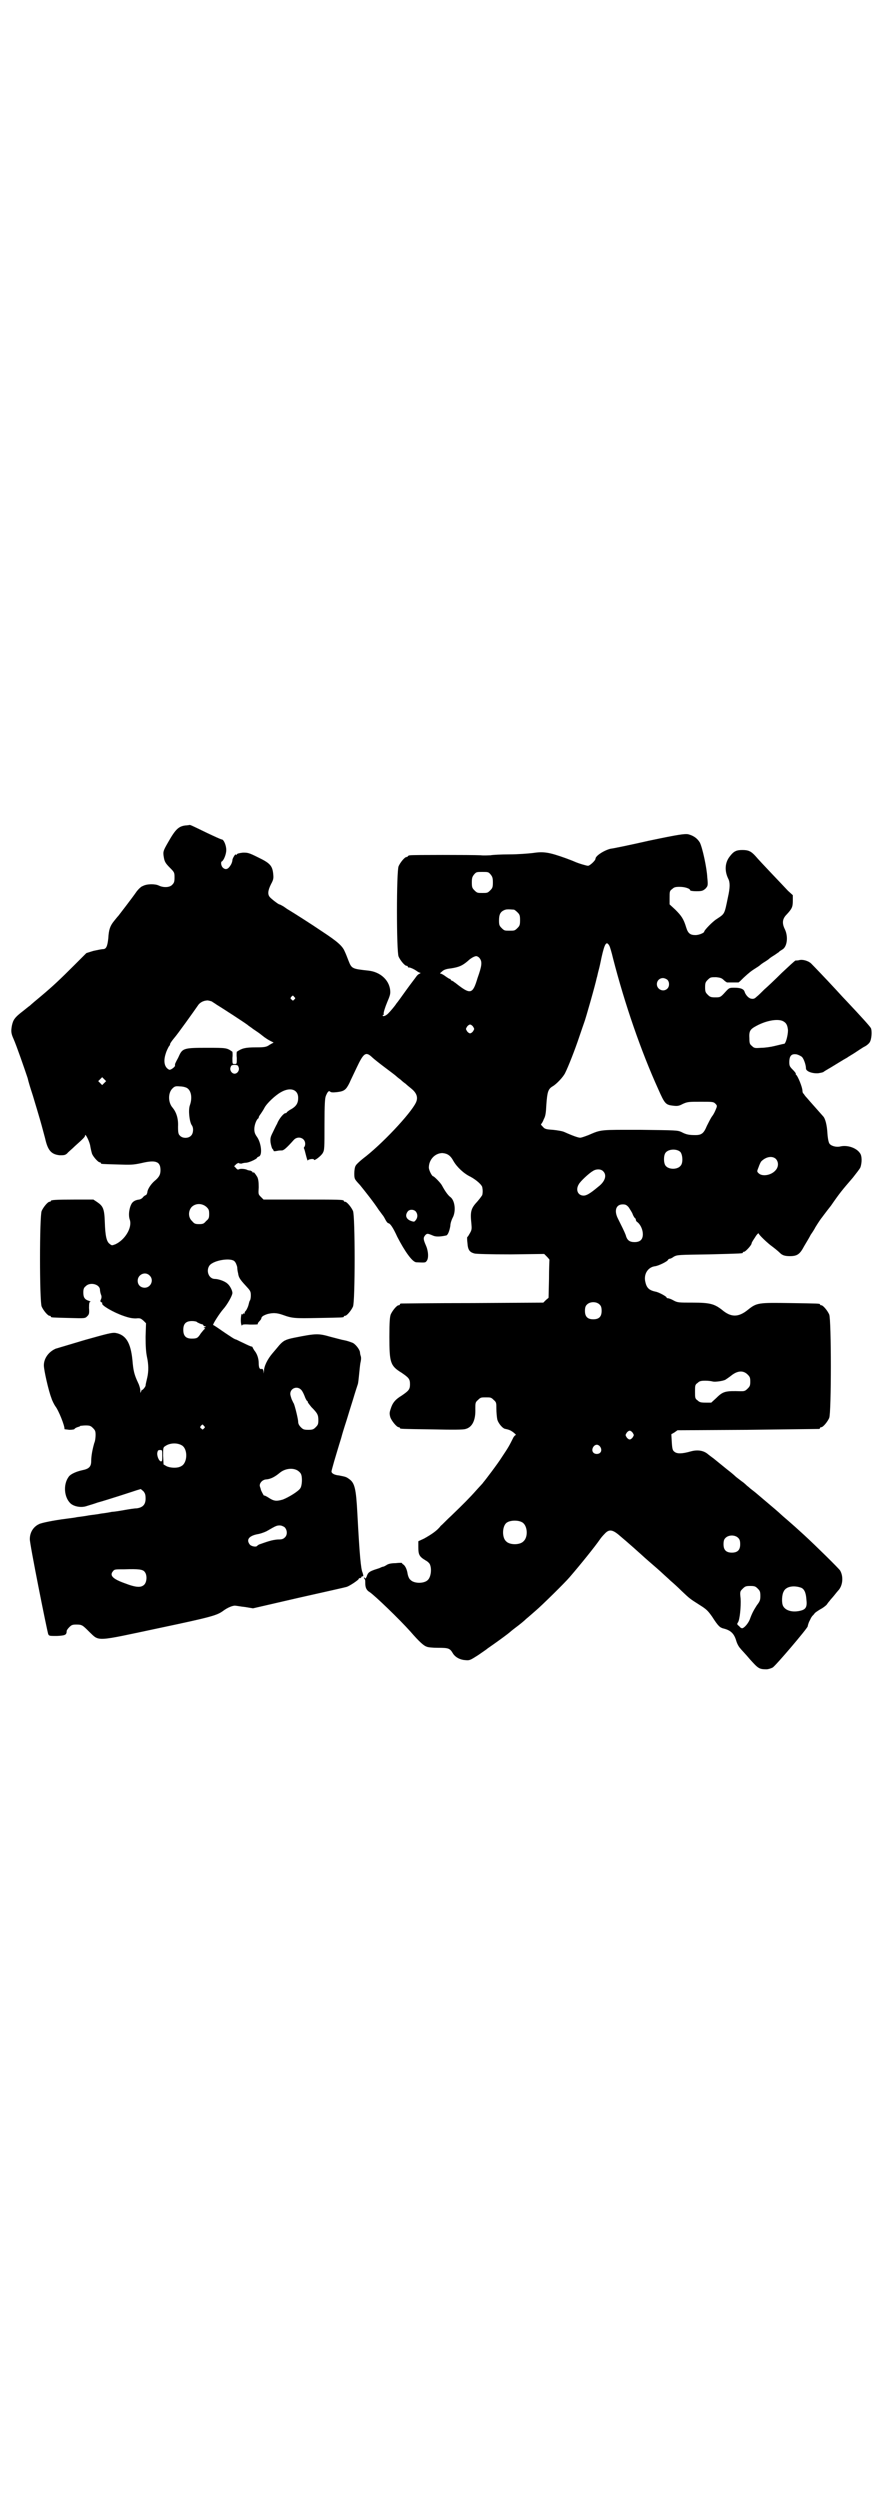 <?xml version="1.0" standalone="no"?>
<!DOCTYPE svg PUBLIC "-//W3C//DTD SVG 20010904//EN"
 "http://www.w3.org/TR/2001/REC-SVG-20010904/DTD/svg10.dtd">
<svg version="1.0" xmlns="http://www.w3.org/2000/svg"
 width="1000pt" height="2850pt" viewBox="0 0 1000 2850"
 preserveAspectRatio="xMidYMid meet">
<g transform="translate(0,2850) scale(0.5,-0.5)"
fill="#000000" stroke="none">
<path d="M432 3819 c-1 0 -5 -1 -9 -1 -16 -2 -23 -9 -40 -39 -11 -19 -11 -21
-10 -30 2 -13 3 -16 15 -28 10 -10 10 -11 10 -22 0 -9 -1 -12 -5 -16 -6 -7
-21 -7 -31 -2 -8 4 -27 4 -36 -1 -4 -1 -10 -7 -14 -12 -11 -16 -39 -52 -42
-56 -2 -2 -6 -7 -10 -12 -9 -11 -12 -20 -13 -39 -2 -19 -5 -25 -12 -25 -3 0
-13 -2 -22 -4 l-16 -5 -26 -26 c-36 -36 -50 -49 -76 -71 -12 -10 -24 -20 -27
-23 -3 -2 -9 -7 -14 -11 -21 -16 -24 -21 -27 -35 -2 -12 -2 -17 4 -30 7 -16
25 -68 32 -89 2 -9 7 -25 10 -34 3 -9 6 -20 7 -23 1 -3 6 -20 11 -37 5 -17 10
-37 12 -44 6 -27 14 -36 33 -38 10 0 12 0 17 4 2 3 11 10 18 17 19 17 23 21
23 24 0 7 11 -15 12 -25 1 -6 3 -14 4 -17 3 -7 14 -19 17 -19 2 0 3 -1 3 -2 0
-2 1 -2 38 -3 30 -1 35 -1 54 3 33 8 44 4 44 -16 0 -10 -3 -16 -14 -25 -8 -7
-16 -19 -16 -26 -1 -3 -2 -6 -4 -6 -2 -1 -5 -3 -7 -6 -2 -2 -6 -4 -8 -4 -7 -1
-12 -3 -16 -8 -6 -9 -9 -27 -5 -38 6 -18 -11 -46 -33 -56 -8 -3 -8 -3 -13 1
-7 5 -10 18 -11 50 -1 30 -4 36 -17 45 l-9 6 -43 0 c-44 0 -54 -1 -54 -3 0 -1
-1 -2 -3 -2 -4 0 -14 -12 -18 -21 -5 -11 -5 -207 0 -218 4 -9 14 -21 18 -21 2
0 3 -1 3 -2 0 -2 2 -2 42 -3 36 -1 36 -1 41 4 4 4 5 6 4 19 0 11 1 14 3 14 2
0 0 1 -3 2 -10 3 -13 8 -13 19 0 7 1 11 5 14 10 11 33 5 33 -8 0 -2 1 -7 2
-10 2 -4 2 -8 0 -12 -2 -4 -1 -5 1 -6 2 -1 3 -2 2 -3 -2 -4 25 -20 48 -28 14
-5 21 -6 29 -6 10 1 11 0 17 -5 l6 -6 -1 -31 c0 -22 1 -35 3 -45 4 -18 4 -33
1 -47 -3 -13 -4 -17 -4 -19 0 -3 -8 -12 -8 -10 0 1 -1 0 -2 -3 -2 -5 -2 -5 -2
2 0 3 -2 11 -5 17 -9 19 -11 28 -13 52 -4 40 -15 58 -39 62 -8 1 -19 -2 -69
-16 -33 -10 -64 -19 -67 -20 -16 -7 -27 -22 -27 -38 0 -11 11 -59 17 -74 2 -7
7 -16 9 -19 8 -10 22 -46 21 -52 -1 -1 5 -1 11 -2 7 0 12 1 12 2 0 1 5 4 10 5
1 0 2 1 3 2 1 0 7 1 12 1 10 0 12 -1 17 -6 5 -5 6 -7 6 -16 0 -5 -1 -14 -3
-18 -4 -14 -7 -29 -7 -41 0 -13 -5 -18 -20 -21 -14 -3 -28 -9 -32 -16 -12 -17
-10 -46 5 -60 8 -7 24 -10 36 -6 6 2 17 5 25 8 22 6 77 24 89 28 l10 3 6 -5
c4 -5 5 -8 5 -17 0 -13 -6 -20 -20 -22 -5 0 -18 -2 -29 -4 -11 -2 -24 -4 -28
-4 -4 -1 -16 -3 -25 -4 -9 -2 -21 -3 -27 -4 -5 -1 -18 -3 -27 -4 -9 -2 -21 -3
-27 -4 -24 -3 -55 -9 -60 -12 -13 -6 -21 -19 -21 -34 -1 -8 39 -208 42 -217 2
-4 3 -4 20 -4 18 1 22 2 22 11 0 2 3 6 6 9 5 5 7 6 16 6 13 0 14 -1 30 -17 23
-22 13 -22 159 9 123 26 132 29 147 40 8 6 21 12 27 11 2 0 12 -2 22 -3 l18
-3 104 24 c58 13 107 24 110 25 8 3 27 16 27 18 0 1 1 2 3 2 2 0 3 1 3 2 0 1
1 2 3 2 2 0 2 1 0 8 -4 8 -7 40 -12 135 -3 57 -6 70 -19 79 -7 5 -8 5 -23 8
-11 1 -17 5 -17 9 0 2 3 12 6 23 3 10 10 34 16 53 5 19 12 39 14 46 2 7 8 26
13 42 5 17 10 32 11 35 1 3 2 13 3 23 1 10 2 21 3 26 1 4 2 10 1 14 -1 3 -2 7
-2 9 0 6 -9 18 -16 22 -5 2 -13 5 -19 6 -6 1 -20 5 -32 8 -28 8 -33 8 -83 -2
-20 -4 -25 -7 -34 -17 -4 -5 -11 -13 -16 -19 -11 -13 -19 -29 -19 -40 -1 -7
-1 -7 -1 -1 -1 5 -2 6 -4 6 -5 -2 -7 3 -7 13 0 11 -4 22 -10 29 -2 3 -4 7 -4
7 0 1 -1 2 -3 2 -1 0 -10 4 -18 8 -9 4 -16 8 -17 8 -1 0 -5 2 -8 4 -3 2 -14 9
-24 16 -10 7 -19 13 -20 13 -1 2 15 27 23 36 9 10 21 31 21 37 0 6 -6 17 -11
21 -6 6 -21 11 -29 11 -14 0 -21 19 -12 31 10 12 49 18 57 9 3 -3 5 -9 6 -13
0 -4 1 -11 2 -14 1 -9 4 -14 17 -28 11 -12 12 -13 12 -23 0 -5 -1 -10 -2 -11
-1 -1 -2 -5 -3 -9 -1 -5 -4 -11 -6 -14 -3 -3 -4 -6 -3 -7 0 -1 0 -1 -1 0 -2 1
-3 0 -3 -1 0 -2 0 -2 -2 0 -2 3 -4 -15 -2 -23 1 -3 2 -5 2 -3 0 2 3 3 18 2 11
0 18 0 18 1 -1 1 1 4 3 6 3 3 5 6 5 7 0 4 5 7 14 10 12 3 21 3 35 -2 22 -8 27
-8 81 -7 56 1 58 1 58 3 0 1 1 2 3 2 4 0 14 12 18 21 5 11 5 207 0 218 -4 9
-14 21 -18 21 -2 0 -3 1 -3 2 0 3 -11 3 -97 3 l-86 0 -6 6 c-6 6 -6 6 -5 22 0
13 -1 18 -3 23 -4 7 -9 13 -9 11 0 -1 -1 -1 -2 0 0 2 -3 3 -5 4 -2 0 -5 1 -6
1 -4 3 -17 4 -20 2 -2 -1 -4 -1 -7 3 l-4 4 5 5 c3 2 5 3 6 2 1 -1 3 -1 6 -1 2
1 7 2 11 2 8 1 24 9 24 11 0 1 2 2 4 3 9 2 6 31 -4 45 -5 7 -6 11 -6 18 0 9 5
22 9 24 0 0 1 1 1 2 0 2 2 5 5 9 2 3 6 9 8 13 5 10 25 29 38 36 21 12 39 6 39
-13 0 -12 -4 -19 -16 -26 -6 -3 -10 -7 -10 -7 0 -1 -1 -2 -3 -2 -4 0 -15 -13
-19 -24 -3 -5 -7 -14 -10 -20 -5 -10 -6 -13 -5 -23 1 -6 3 -13 4 -14 2 -2 3
-4 3 -5 0 -1 3 -1 8 0 4 1 9 1 11 1 4 0 11 6 27 24 9 10 26 5 26 -9 0 -3 -1
-6 -2 -7 -1 -1 -1 -2 -1 -3 1 -1 3 -9 5 -17 2 -8 4 -13 4 -11 0 3 14 5 14 2 0
-4 16 8 20 15 4 7 4 11 4 65 0 46 1 60 3 65 4 10 7 13 10 10 2 -2 7 -2 16 -1
16 2 20 5 28 21 2 5 10 21 16 34 16 34 21 38 35 25 4 -4 18 -15 30 -24 12 -9
24 -18 26 -20 2 -2 6 -5 10 -8 3 -3 8 -7 11 -9 2 -2 8 -7 13 -11 11 -9 15 -18
12 -28 -5 -19 -69 -89 -115 -126 -12 -9 -23 -19 -24 -22 -2 -3 -3 -11 -3 -17
0 -13 0 -13 13 -27 13 -16 32 -40 43 -57 4 -5 8 -11 9 -12 1 -1 4 -6 6 -10 2
-4 5 -8 7 -8 4 -1 10 -9 20 -31 17 -33 34 -57 43 -58 21 -1 21 -1 24 3 5 6 4
23 -2 36 -6 14 -6 17 -1 23 4 4 5 4 17 -1 6 -3 16 -3 30 0 4 0 8 10 10 22 0 6
3 14 5 18 8 14 6 38 -4 47 -6 4 -13 14 -20 27 -3 6 -18 21 -20 21 -3 0 -10 14
-10 20 0 18 14 33 31 33 11 -1 18 -5 25 -18 8 -14 24 -29 39 -36 13 -7 27 -19
27 -25 1 -5 1 -11 0 -16 0 -1 -5 -8 -11 -15 -15 -16 -17 -23 -14 -51 1 -11 1
-14 -3 -21 -3 -5 -5 -9 -6 -9 -1 0 -1 -6 0 -14 1 -16 5 -21 16 -24 4 -1 34 -2
83 -2 l76 1 6 -6 c4 -4 6 -7 6 -7 0 -1 -1 -20 -1 -44 l-1 -43 -6 -5 -6 -6
-161 -1 c-89 0 -162 -1 -163 -1 -2 0 -3 -1 -3 -2 0 -1 -1 -2 -3 -2 -4 0 -14
-12 -18 -21 -2 -6 -3 -16 -3 -51 0 -59 2 -66 28 -82 16 -11 19 -14 19 -26 0
-12 -3 -15 -19 -26 -15 -9 -21 -17 -25 -30 -3 -9 -3 -11 -1 -19 3 -9 15 -23
19 -23 2 0 3 -1 3 -2 0 -2 2 -2 74 -3 46 -1 71 -1 76 1 15 4 23 20 22 46 0 13
0 15 6 20 6 6 7 6 18 6 11 0 12 0 18 -6 6 -5 6 -7 6 -20 0 -8 1 -19 2 -24 2
-9 13 -22 19 -22 4 -1 5 -1 10 -3 5 -2 16 -11 13 -11 -1 0 -3 -2 -5 -5 -10
-20 -11 -22 -27 -46 -8 -13 -39 -54 -42 -57 0 -1 -8 -9 -16 -18 -15 -17 -30
-32 -57 -58 -9 -8 -19 -19 -24 -23 -8 -11 -22 -20 -38 -29 l-13 -6 0 -13 c0
-18 2 -22 17 -31 4 -2 8 -6 9 -8 5 -10 3 -29 -4 -36 -8 -9 -32 -9 -40 0 -3 2
-6 9 -7 17 -2 9 -5 14 -8 17 -3 2 -5 4 -4 4 0 1 -6 1 -15 0 -11 0 -17 -2 -20
-4 -3 -2 -7 -4 -8 -4 -1 0 -4 -1 -6 -2 -1 -1 -8 -3 -14 -5 -11 -4 -15 -6 -18
-16 -2 -4 -3 -5 -4 -3 -1 2 -2 2 -2 1 0 -2 1 -3 2 -4 1 0 1 -5 1 -9 0 -10 3
-16 10 -20 12 -8 68 -62 93 -90 19 -22 30 -32 36 -34 3 -2 15 -3 27 -3 24 0
27 -1 34 -13 5 -8 15 -14 27 -15 11 -1 11 -1 30 11 10 7 19 13 20 14 1 1 7 5
14 10 13 9 36 26 38 28 1 1 7 6 15 12 8 6 18 14 23 19 5 4 15 13 22 19 13 11
66 63 77 76 25 29 58 70 69 86 2 3 6 8 11 13 10 11 18 10 35 -5 18 -15 47 -41
48 -42 1 -1 12 -11 26 -23 14 -12 26 -23 28 -25 2 -2 8 -7 13 -12 6 -5 17 -15
25 -23 19 -18 19 -18 41 -32 16 -10 19 -13 29 -27 14 -22 18 -25 26 -27 16 -4
24 -11 29 -28 2 -7 6 -14 9 -17 2 -3 13 -14 22 -25 19 -21 21 -23 38 -23 4 0
10 2 14 4 6 3 80 90 80 94 0 1 1 5 3 10 2 4 4 8 4 8 0 1 2 3 3 5 2 2 5 5 6 7
2 2 8 6 13 9 6 3 12 8 14 10 2 3 5 7 7 9 1 2 6 7 10 12 4 5 8 10 9 11 11 11
13 32 5 46 -2 4 -57 58 -82 81 -22 20 -23 21 -38 34 -7 6 -14 12 -16 14 -3 3
-11 10 -56 48 -6 5 -13 10 -15 12 -2 2 -5 4 -6 5 -1 1 -6 6 -12 10 -5 4 -12 9
-14 11 -2 2 -10 9 -18 15 -15 12 -22 18 -32 26 -3 2 -8 6 -12 9 -10 9 -24 11
-39 7 -21 -6 -32 -6 -38 -1 -4 3 -5 6 -6 22 l-1 18 7 4 7 5 160 1 c88 1 161 2
163 2 1 0 2 1 2 2 0 1 1 2 3 2 4 0 14 12 18 21 5 11 5 225 0 236 -4 9 -14 21
-18 21 -2 0 -3 1 -3 2 0 2 -2 2 -68 3 -72 1 -76 1 -96 -15 -22 -18 -39 -18
-60 0 -17 13 -27 16 -66 16 -32 0 -35 0 -44 5 -5 3 -11 5 -13 5 -2 0 -3 1 -3
2 0 2 -18 12 -25 13 -14 3 -20 8 -23 21 -5 18 5 35 22 37 8 1 28 11 29 14 1 2
3 3 4 3 2 0 6 2 10 5 8 4 10 4 80 5 76 2 77 2 77 4 0 1 1 2 3 2 3 0 17 15 17
19 0 2 4 8 8 14 4 7 8 10 8 9 0 -3 21 -23 31 -30 4 -3 13 -10 18 -15 5 -5 11
-7 22 -7 17 0 23 4 33 23 4 7 11 18 15 26 5 7 9 14 9 14 0 1 11 18 14 22 1 1
11 15 23 30 20 29 25 35 50 64 7 9 15 19 17 23 4 11 4 27 -1 33 -8 12 -29 19
-45 15 -9 -2 -20 1 -24 6 -2 2 -4 10 -5 23 -1 20 -5 35 -10 40 -6 7 -33 37
-37 42 -3 3 -6 7 -7 9 -2 1 -3 4 -3 7 0 8 -11 35 -15 37 0 0 -1 1 0 2 0 1 -3
5 -7 9 -7 7 -8 9 -8 17 0 15 5 20 17 18 4 -1 10 -4 12 -6 4 -4 9 -18 9 -26 0
-7 15 -12 28 -11 6 1 11 2 12 3 1 1 6 4 18 11 5 3 13 8 18 11 5 3 13 8 17 10
4 3 13 8 19 12 6 4 15 10 20 13 5 2 11 7 13 10 5 7 6 27 3 33 -3 5 -22 26 -54
60 -4 4 -16 17 -26 28 -24 26 -50 53 -56 59 -6 6 -19 10 -27 8 -3 -1 -7 -1 -9
-1 -2 -1 -15 -13 -31 -28 -15 -15 -33 -32 -40 -38 -6 -6 -14 -14 -18 -17 -4
-4 -7 -5 -12 -4 -6 1 -13 9 -15 16 -2 6 -9 9 -23 9 -12 0 -12 0 -22 -11 -10
-11 -11 -11 -22 -11 -10 0 -12 1 -17 6 -5 5 -6 7 -6 17 0 10 1 12 6 17 6 6 7
6 19 6 10 -1 13 -2 18 -7 3 -3 7 -5 7 -5 1 0 7 0 13 0 6 0 12 0 13 0 1 0 6 5
12 11 13 12 17 15 28 22 5 3 9 6 10 7 1 1 5 4 10 7 5 3 9 6 10 7 1 1 5 4 10 7
5 3 10 7 12 8 1 2 5 4 8 6 11 6 14 29 6 46 -7 14 -6 24 4 34 12 13 14 17 14
31 l0 13 -11 10 c-12 13 -64 67 -74 79 -10 11 -16 14 -30 14 -14 0 -20 -3 -29
-15 -11 -14 -12 -33 -3 -51 4 -8 4 -20 -1 -42 -8 -39 -7 -37 -25 -49 -10 -6
-29 -26 -29 -29 0 -3 -12 -8 -20 -8 -12 0 -17 4 -21 17 -6 20 -11 27 -25 41
l-13 12 0 15 c0 14 0 16 6 20 4 4 7 5 17 5 12 0 24 -4 24 -8 0 -1 6 -2 14 -2
13 0 15 1 21 6 5 6 6 6 4 25 -1 22 -11 68 -17 80 -6 10 -15 16 -27 19 -8 1
-19 0 -90 -15 -44 -10 -83 -18 -86 -18 -14 -3 -35 -16 -35 -23 0 -4 -13 -16
-17 -16 -3 0 -21 5 -32 10 -2 1 -10 4 -18 7 -39 14 -51 16 -77 12 -9 -1 -33
-3 -52 -3 -19 0 -39 -1 -43 -2 -4 0 -15 -1 -23 0 -22 1 -154 1 -160 0 -4 0 -6
-2 -6 -2 0 -1 -1 -2 -3 -2 -4 0 -14 -12 -18 -21 -5 -11 -5 -195 0 -206 4 -9
14 -21 18 -21 2 0 3 -1 3 -2 0 -1 1 -2 2 -2 2 1 11 -3 17 -7 4 -3 8 -5 9 -5 2
0 1 -1 -1 -2 -3 -1 -6 -4 -8 -7 -2 -3 -13 -17 -23 -31 -10 -14 -20 -28 -22
-30 -3 -5 -13 -17 -19 -23 -5 -5 -11 -7 -12 -5 -1 1 0 2 1 2 1 0 2 1 1 2 -1 2
3 15 8 27 6 14 7 18 7 23 0 25 -21 46 -50 49 -36 4 -38 4 -45 22 -3 8 -7 18
-9 22 -5 12 -16 22 -51 45 -28 19 -66 43 -76 49 -2 1 -8 5 -12 8 -5 3 -9 5
-10 5 -2 0 -19 13 -22 17 -5 6 -4 15 3 29 6 11 6 14 5 24 -2 18 -7 24 -34 37
-22 11 -24 11 -35 11 -8 -1 -13 -2 -14 -4 -1 -2 -2 -2 -2 -1 0 5 -8 -8 -8 -12
0 -3 -2 -9 -5 -13 -5 -8 -11 -10 -17 -4 -4 4 -5 13 -2 14 4 2 10 16 10 26 0
11 -6 24 -10 24 -2 0 -17 7 -34 15 -33 16 -39 19 -40 18z m687 -113 c4 -5 5
-8 5 -18 0 -11 -1 -13 -6 -18 -6 -6 -7 -6 -18 -6 -11 0 -12 0 -18 6 -5 5 -6 7
-6 18 0 10 1 13 5 18 5 6 6 6 19 6 13 0 14 0 19 -6z m53 -80 c1 0 5 -3 8 -6 5
-5 6 -7 6 -18 0 -11 -1 -13 -6 -18 -6 -6 -7 -6 -18 -6 -11 0 -12 0 -18 6 -5 5
-6 7 -6 17 0 14 3 20 12 24 5 2 8 2 22 1z m218 -83 c1 -2 5 -15 8 -28 27 -105
64 -212 103 -298 15 -34 17 -36 34 -38 9 -1 13 -1 22 4 11 5 14 5 41 5 26 0
29 0 33 -4 4 -4 5 -5 2 -12 -2 -5 -5 -12 -9 -17 -3 -4 -8 -14 -12 -22 -7 -17
-12 -21 -26 -21 -14 0 -21 1 -32 7 -9 4 -11 4 -94 5 -92 0 -88 1 -118 -12 -8
-3 -16 -6 -19 -6 -4 0 -16 4 -36 13 -4 2 -16 4 -26 5 -16 1 -19 2 -23 7 -3 3
-5 5 -4 6 1 1 4 5 6 11 4 7 5 14 6 34 2 28 4 35 14 41 9 5 25 22 29 31 7 14
22 52 32 82 5 15 10 29 11 32 3 7 26 88 29 103 1 2 2 9 4 16 2 7 5 21 7 31 7
31 11 38 18 25z m-296 -28 c6 -8 5 -17 -5 -45 -11 -37 -16 -38 -48 -13 -2 2
-6 4 -8 6 -3 1 -5 2 -5 3 0 1 -1 2 -2 2 -1 0 -6 3 -10 6 -4 3 -9 6 -11 6 -2 0
-2 1 3 5 4 4 10 6 20 7 19 3 26 6 39 17 6 6 15 11 19 11 2 0 6 -2 8 -5z m428
-49 c5 -5 5 -15 0 -20 -9 -9 -24 -2 -24 10 0 8 6 14 14 14 3 0 8 -2 10 -4z
m-851 -39 c3 -3 3 -3 0 -6 -3 -3 -3 -3 -6 0 -3 2 -3 3 -1 6 4 4 4 4 7 0z
m-187 -11 c1 -1 5 -3 9 -6 10 -6 72 -46 73 -48 1 -1 6 -4 11 -8 6 -4 15 -10
21 -15 6 -5 14 -10 18 -12 l8 -4 -9 -5 c-7 -5 -11 -6 -31 -6 -25 0 -32 -2 -44
-10 0 0 -1 -6 0 -14 0 -14 0 -14 -5 -14 -5 0 -5 0 -5 14 1 8 0 14 0 14 -13 9
-13 9 -59 9 -51 0 -55 -1 -63 -19 -2 -5 -6 -11 -7 -14 -2 -3 -2 -6 -2 -7 2 -2
-9 -11 -13 -10 -11 5 -14 19 -8 37 2 7 6 14 7 16 2 2 3 4 3 6 0 1 4 7 9 13 8
9 45 61 54 74 5 8 14 12 23 12 5 -1 9 -2 10 -3z m1303 -45 c7 -4 9 -10 10 -20
0 -11 -5 -31 -9 -31 -2 0 -5 -1 -22 -5 -8 -2 -22 -4 -30 -4 -14 -1 -16 -1 -21
4 -5 4 -6 6 -6 17 -1 17 1 21 16 29 24 13 51 17 62 10z m-708 -12 c3 -5 3 -5
0 -10 -2 -3 -5 -5 -7 -5 -2 0 -5 2 -7 5 -3 5 -3 5 0 10 2 3 5 5 7 5 2 0 5 -2
7 -5z m-535 -92 c3 -6 -2 -15 -9 -15 -7 0 -12 9 -9 15 1 4 3 5 9 5 6 0 8 -1 9
-5z m-306 -36 l-5 -5 -4 4 -5 5 4 4 5 5 4 -4 5 -5 -4 -4z m189 -12 c9 -6 12
-22 6 -39 -4 -11 -1 -37 4 -45 5 -6 4 -19 -1 -24 -6 -7 -20 -7 -26 0 -3 3 -4
6 -4 20 1 19 -4 33 -12 43 -11 12 -11 34 -1 44 5 5 7 6 17 5 7 0 14 -2 17 -4z
m1125 -146 c5 -7 6 -25 0 -31 -7 -9 -27 -9 -34 0 -5 6 -5 24 0 30 7 9 27 9 34
1z m217 -15 c7 -7 7 -19 -1 -27 -10 -11 -30 -14 -38 -6 -4 4 -4 4 0 14 2 6 5
12 6 13 11 11 25 13 33 6z m-394 -28 c10 -9 5 -24 -11 -36 -19 -16 -27 -20
-33 -20 -13 0 -19 13 -11 26 3 6 23 25 32 30 7 5 18 5 23 0z m-904 -82 c5 -5
6 -7 6 -16 0 -9 -1 -11 -7 -16 -5 -6 -7 -7 -16 -7 -9 0 -11 1 -16 7 -9 8 -9
23 -1 32 9 9 24 9 34 0z m963 -1 c3 -5 8 -12 9 -16 2 -5 5 -9 6 -9 0 0 1 -1 1
-3 0 -1 1 -4 3 -5 8 -6 13 -18 13 -28 0 -12 -6 -18 -19 -18 -11 0 -17 4 -20
16 -3 8 -10 22 -18 38 -9 18 -4 32 11 32 6 0 9 -1 14 -7z m-486 -9 c5 -6 5
-14 0 -20 -3 -4 -4 -4 -10 -2 -12 4 -15 13 -8 22 4 5 13 5 18 0z m-607 -146
c11 -10 3 -28 -11 -28 -9 0 -16 6 -16 16 0 14 17 22 27 12z m1027 -67 c3 -3 4
-7 4 -14 0 -13 -6 -19 -19 -19 -13 0 -19 6 -19 19 0 7 1 11 4 14 7 8 23 8 30
0z m-918 -40 c2 -1 6 -3 9 -4 3 0 5 -2 5 -3 0 -1 2 -2 4 -2 2 0 2 -1 -1 -2 -3
-1 -3 -2 -1 -2 2 0 2 -1 1 -2 -1 0 -5 -5 -9 -10 -7 -11 -9 -12 -21 -12 -13 0
-19 6 -19 20 0 14 6 20 20 20 5 0 11 -1 12 -3z m1255 -119 c5 -5 6 -7 6 -16 0
-9 -1 -11 -6 -16 -6 -6 -8 -6 -16 -6 -34 1 -40 0 -55 -15 l-12 -11 -13 0 c-11
0 -14 1 -18 5 -6 4 -6 6 -6 20 0 14 0 16 6 20 4 4 7 5 18 5 6 0 14 -1 17 -2 6
-1 21 1 28 4 3 2 9 6 14 10 14 11 27 12 37 2z m-1018 -35 c3 -3 6 -10 8 -15 2
-6 5 -10 5 -10 1 0 2 -1 2 -3 0 -1 4 -6 8 -11 14 -14 16 -18 16 -30 0 -9 -1
-11 -6 -16 -5 -5 -7 -6 -17 -6 -10 0 -12 1 -17 6 -4 4 -6 8 -6 12 0 6 -7 35
-10 42 -1 1 -3 6 -5 10 -1 3 -3 9 -3 12 0 13 16 19 25 9z m-222 -82 c3 -3 3
-3 0 -6 -3 -3 -3 -3 -6 0 -3 2 -3 3 -1 6 4 4 4 4 7 0z m978 -16 c3 -5 3 -5 0
-10 -2 -3 -5 -5 -7 -5 -2 0 -5 2 -7 5 -3 5 -3 5 0 10 2 3 5 5 7 5 2 0 5 -2 7
-5z m-1029 -28 c15 -8 14 -41 -1 -48 -8 -5 -25 -4 -33 0 l-7 4 -1 20 c0 18 0
19 5 22 10 7 26 8 37 2z m955 -4 c5 -8 1 -16 -8 -16 -9 0 -13 8 -8 16 2 3 5 5
8 5 3 0 6 -2 8 -5z m-999 -20 c0 -11 0 -13 -3 -13 -5 1 -10 14 -8 21 1 4 2 5
6 5 5 0 5 0 5 -13z m309 -34 c3 -2 6 -5 7 -7 4 -7 3 -27 -1 -33 -4 -7 -27 -21
-40 -26 -14 -4 -20 -4 -32 4 -6 4 -11 6 -11 5 0 -1 -6 10 -7 13 0 1 -1 4 -2 7
-3 7 5 17 15 17 9 1 18 5 30 15 12 10 30 12 41 5z m512 -118 c12 -7 14 -33 3
-43 -8 -9 -32 -9 -40 0 -9 8 -9 32 0 41 7 7 27 8 37 2z m-542 -11 c6 -6 7 -17
1 -23 -4 -4 -7 -5 -15 -5 -6 0 -16 -2 -22 -4 -7 -2 -15 -5 -18 -6 -4 -1 -7 -3
-8 -4 -2 -4 -13 -2 -17 2 -9 11 -3 20 17 24 7 1 18 5 23 8 19 11 21 12 28 12
4 0 8 -2 11 -4z m1035 -25 c3 -3 4 -7 4 -14 0 -13 -6 -19 -19 -19 -13 0 -19 6
-19 19 0 7 1 11 4 14 7 8 23 8 30 0z m-1354 -77 c6 -7 5 -23 -1 -29 -7 -7 -18
-7 -44 3 -28 10 -36 18 -27 28 3 4 5 4 26 4 31 1 42 0 46 -6z m1398 -38 c5 -5
6 -7 6 -17 0 -9 -1 -12 -8 -21 -7 -11 -11 -18 -16 -32 -3 -8 -11 -18 -16 -20
-2 -1 -5 0 -8 4 -5 4 -6 5 -3 9 4 6 7 35 6 54 -2 17 -1 17 5 23 5 5 7 6 17 6
10 0 12 -1 17 -6z m99 2 c7 -3 11 -11 12 -27 2 -16 -1 -22 -12 -25 -18 -5 -35
-1 -41 10 -4 7 -3 26 1 33 5 12 23 15 40 9z"/>
</g>
</svg>
